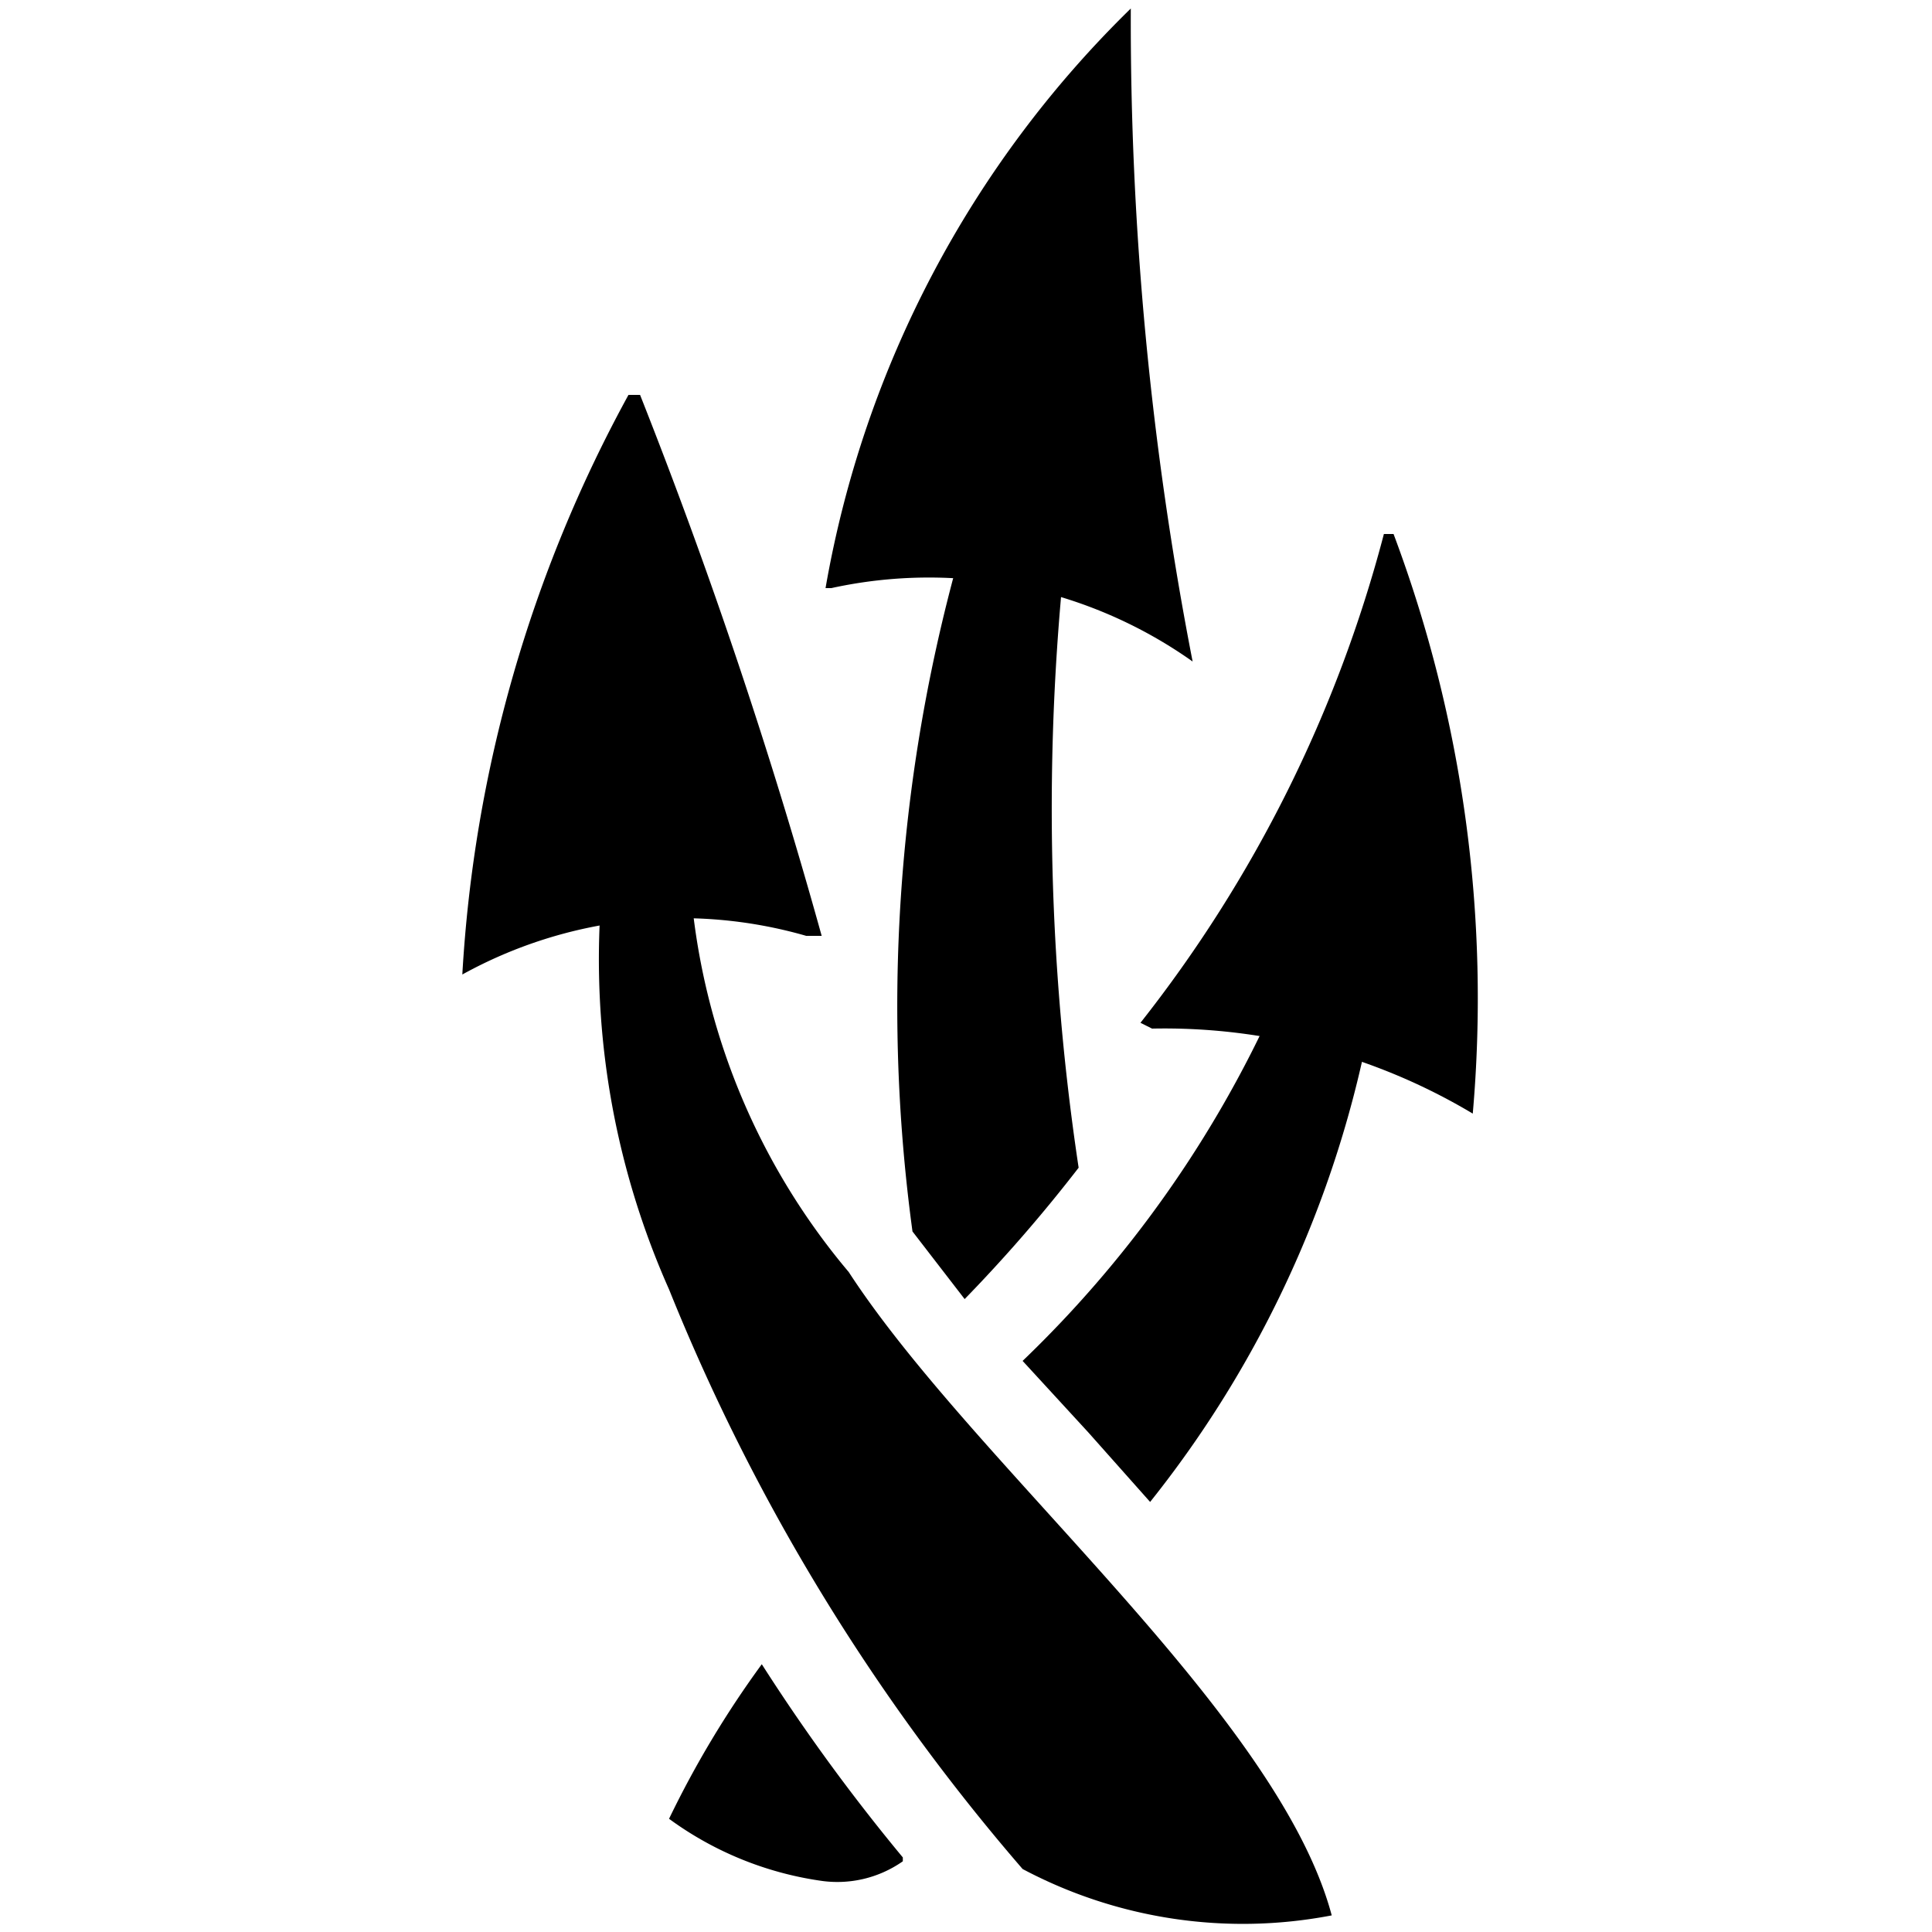 <?xml version="1.0" encoding="UTF-8" standalone="no"?>
<svg
   viewBox="0 0 10 10"
   version="1.1"
   id="svg27"
   sodipodi:docname="arrowvine.svg"
   width="10"
   height="10"
   inkscape:version="1.1.2 (0a00cf5339, 2022-02-04)"
   xmlns:inkscape="http://www.inkscape.org/namespaces/inkscape"
   xmlns:sodipodi="http://sodipodi.sourceforge.net/DTD/sodipodi-0.dtd"
   xmlns="http://www.w3.org/2000/svg"
   xmlns:svg="http://www.w3.org/2000/svg">
  <sodipodi:namedview
     id="namedview29"
     pagecolor="#ffffff"
     bordercolor="#666666"
     borderopacity="1.0"
     inkscape:pageshadow="2"
     inkscape:pageopacity="0.0"
     inkscape:pagecheckerboard="0"
     showgrid="false"
     inkscape:zoom="42.640428"
     inkscape:cx="2.3334662"
     inkscape:cy="3.5060623"
     inkscape:window-width="1846"
     inkscape:window-height="1136"
     inkscape:window-x="0"
     inkscape:window-y="0"
     inkscape:window-maximized="1"
     inkscape:current-layer="svg27" />
  <defs
     id="defs7">
    <style
       id="style2">.cls-1{fill:none;}.cls-2{clip-path:url(#clip-path);}</style>
    <clipPath
       id="clip-path"
       transform="translate(-0.01 -0.01)">
      <rect
         class="cls-1"
         width="5.29"
         height="9.96"
         id="rect4"
         x="0"
         y="0" />
    </clipPath>
  </defs>
  <g
     id="Layer_2"
     data-name="Layer 2"
     transform="translate(2.403,0.054)">
    <g
       id="Layer_1-2"
       data-name="Layer 1">
      <g
         class="cls-2"
         clip-path="url(#clip-path)"
         id="g23">
        <path
           d="M 1.86,4.8 A 27.88,27.88 0 0 0 0.92,2 c 0,0 -0.05,0 -0.06,0 A 7.08,7.08 0 0 0 0,5 2.34,2.34 0 0 1 1.78,4.8 c 0,0 0,0 0,0"
           transform="translate(-0.01,-0.01)"
           id="path9" />
        <path
           d="M 1.26,3.48 A 3.52,3.52 0 0 0 2,6.54 c 0.65,1 2.22,2.28 2.5,3.33 A 2.43,2.43 0 0 1 2.9,9.63 10.69,10.69 0 0 1 1.07,6.63 4.2,4.2 0 0 1 1,3.38 Z"
           transform="translate(-0.01,-0.01)"
           id="path11" />
        <path
           d="M 4.74,5 A 5.66,5.66 0 0 1 3.56,7.73 L 3.24,7.37 2.9,7 A 5.94,5.94 0 0 0 4.35,4.8 Z"
           transform="translate(-0.01,-0.01)"
           id="path13" />
        <path
           d="M 3.51,5.25 A 6.91,6.91 0 0 0 4.77,2.72 c 0,0 0,0 0.05,0 a 6.84,6.84 0 0 1 0.41,3 c 0,0 0,0 0,0 A 3.11,3.11 0 0 0 3.57,5.28 c 0,0 0,0 0,0"
           transform="translate(-0.01,-0.01)"
           id="path15" />
        <path
           d="m 2.28,9.59 v 0 a 0.59,0.59 0 0 1 -0.43,0.1 1.75,1.75 0 0 1 -0.78,-0.32 5.13,5.13 0 0 1 0.48,-0.8 10,10 0 0 0 0.73,1"
           transform="translate(-0.01,-0.01)"
           id="path17" />
        <path
           d="M 3.19,6 A 7.87,7.87 0 0 1 2.6,6.68 L 2.33,6.33 v 0 a 8.64,8.64 0 0 1 0.4,-4 L 3.17,2.42 A 12.49,12.49 0 0 0 3.19,6"
           transform="translate(-0.01,-0.01)"
           id="path19" />
        <path
           d="m 1.91,3 a 2.36,2.36 0 0 1 1.87,0.38 c 0,0 0,0 0,0 A 17.36,17.36 0 0 1 3.46,0 5.51,5.51 0 0 0 1.88,3"
           transform="translate(-0.01,-0.01)"
           id="path21" />
      </g>
    </g>
  </g>
</svg>
